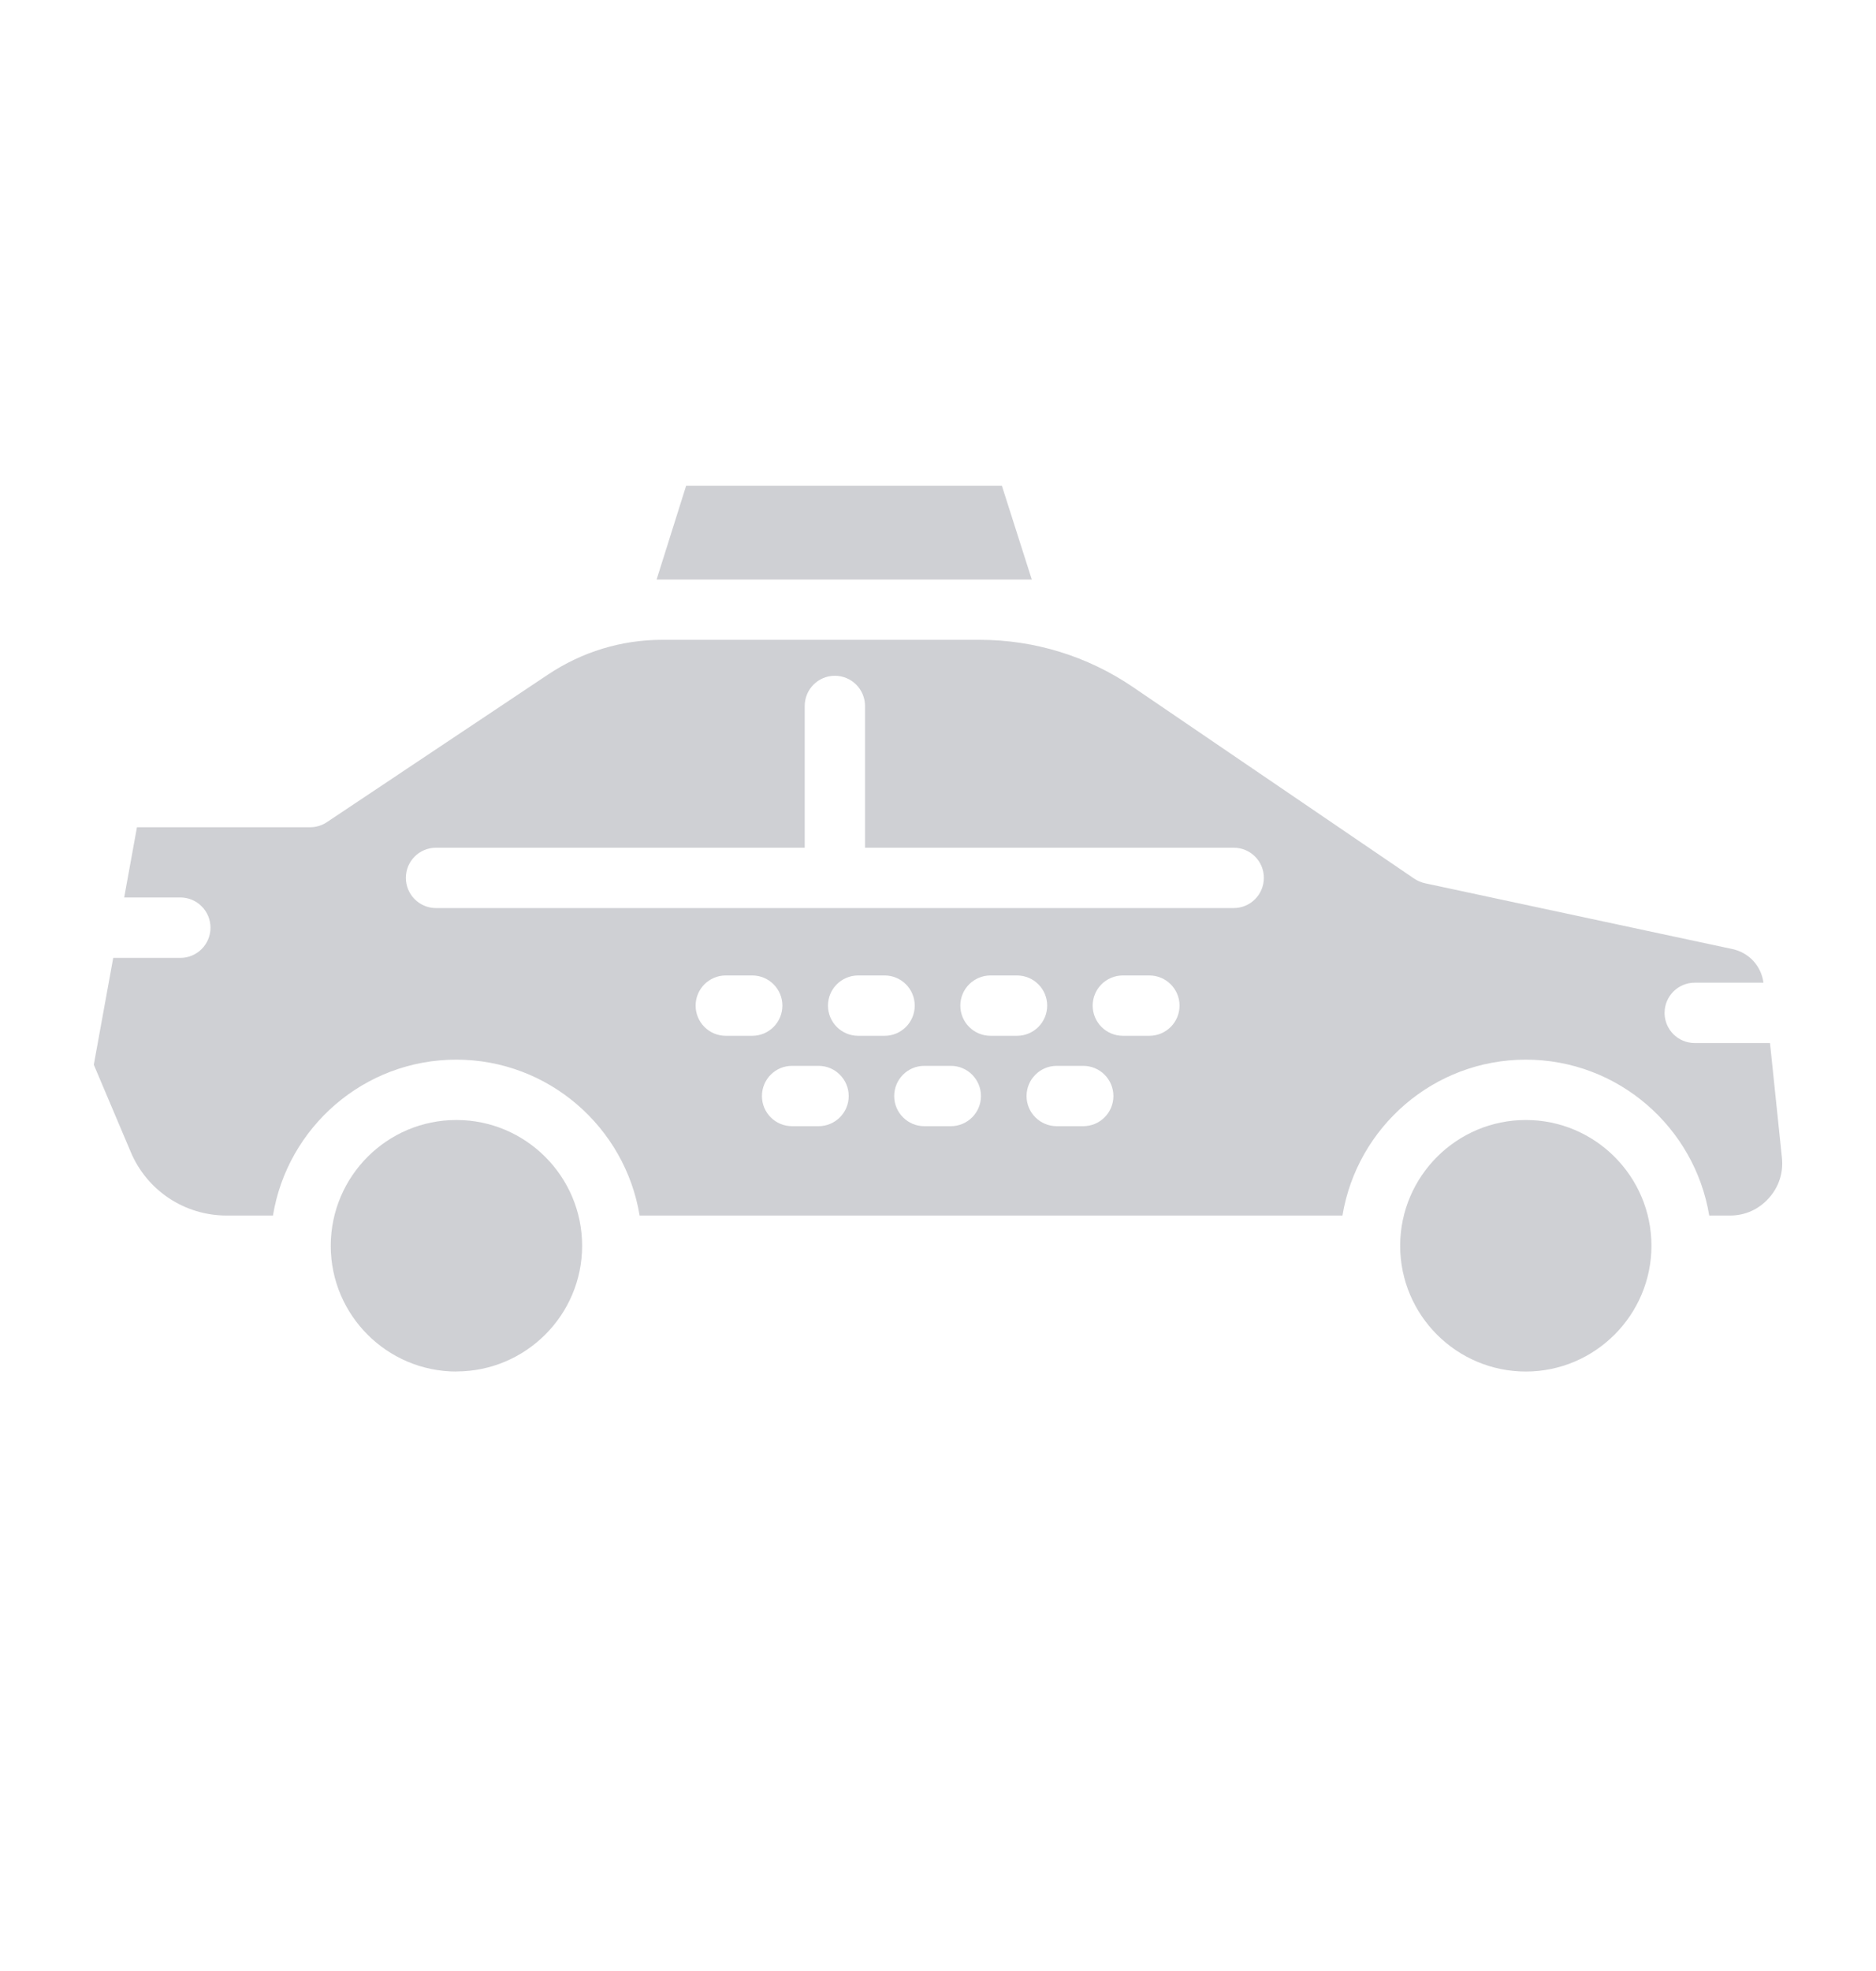 <svg width="20" height="21" viewBox="0 0 20 21" fill="none" xmlns="http://www.w3.org/2000/svg">
<path d="M16.267 11.933C15.53 11.933 14.931 12.531 14.927 13.267C14.927 13.269 14.928 13.27 14.928 13.271C14.928 13.273 14.927 13.275 14.927 13.276C14.929 14.014 15.529 14.613 16.267 14.613C17.004 14.613 17.606 14.011 17.606 13.273C17.606 12.534 17.005 11.933 16.267 11.933V11.933Z" fill="#101828" fill-opacity="0.2"/>
<path d="M18.869 11.113H18.067C17.89 11.113 17.746 10.969 17.746 10.792C17.746 10.614 17.89 10.47 18.067 10.47H18.8C18.777 10.293 18.647 10.15 18.47 10.112L15.193 9.411C15.152 9.402 15.113 9.385 15.079 9.363L12.078 7.32C11.594 6.991 11.028 6.817 10.445 6.817H7.058C6.625 6.817 6.204 6.945 5.841 7.188L3.483 8.761C3.43 8.796 3.368 8.814 3.304 8.814H1.46L1.324 9.562H1.922C2.1 9.562 2.244 9.706 2.244 9.884C2.244 10.062 2.1 10.206 1.922 10.206H1.207L1 11.344L1.393 12.272C1.566 12.684 1.967 12.951 2.416 12.951H2.91C3.064 12.01 3.881 11.29 4.864 11.29C5.848 11.29 6.664 12.011 6.819 12.951H14.312C14.467 12.01 15.284 11.29 16.267 11.29C17.25 11.29 18.067 12.011 18.222 12.951H18.444C18.604 12.951 18.749 12.886 18.856 12.767C18.964 12.648 19.014 12.495 18.997 12.335L18.87 11.114L18.869 11.113ZM7.737 11.036C7.56 11.036 7.416 10.892 7.416 10.714C7.416 10.537 7.56 10.393 7.737 10.393H8.02C8.197 10.393 8.341 10.537 8.341 10.714C8.341 10.892 8.197 11.036 8.02 11.036H7.737ZM8.726 11.999H8.444C8.266 11.999 8.123 11.855 8.123 11.678C8.123 11.5 8.266 11.356 8.444 11.356H8.726C8.904 11.356 9.048 11.5 9.048 11.678C9.048 11.855 8.904 11.999 8.726 11.999ZM9.149 11.036C8.971 11.036 8.827 10.892 8.827 10.714C8.827 10.537 8.971 10.393 9.149 10.393H9.431C9.608 10.393 9.752 10.537 9.752 10.714C9.752 10.892 9.608 11.036 9.431 11.036H9.149ZM10.137 11.999H9.854C9.677 11.999 9.533 11.855 9.533 11.678C9.533 11.5 9.677 11.356 9.854 11.356H10.137C10.314 11.356 10.458 11.5 10.458 11.678C10.458 11.855 10.314 11.999 10.137 11.999ZM10.56 11.036C10.382 11.036 10.238 10.892 10.238 10.714C10.238 10.537 10.382 10.393 10.56 10.393H10.842C11.02 10.393 11.164 10.537 11.164 10.714C11.164 10.892 11.02 11.036 10.842 11.036H10.56ZM11.548 11.999H11.266C11.088 11.999 10.944 11.855 10.944 11.678C10.944 11.5 11.088 11.356 11.266 11.356H11.548C11.726 11.356 11.87 11.5 11.87 11.678C11.87 11.855 11.726 11.999 11.548 11.999ZM12.253 11.036H11.971C11.793 11.036 11.649 10.892 11.649 10.714C11.649 10.537 11.793 10.393 11.971 10.393H12.253C12.431 10.393 12.575 10.537 12.575 10.714C12.575 10.892 12.431 11.036 12.253 11.036ZM13.152 9.675H4.648C4.471 9.675 4.327 9.531 4.327 9.353C4.327 9.175 4.471 9.032 4.648 9.032H8.579V7.522C8.579 7.344 8.723 7.2 8.9 7.2C9.078 7.2 9.222 7.344 9.222 7.522V9.032H13.152C13.33 9.032 13.474 9.175 13.474 9.353C13.474 9.531 13.33 9.675 13.152 9.675Z" fill="#101828" fill-opacity="0.2"/>
<path d="M7.315 5.175L7 6.175H11L10.681 5.175H7.315Z" fill="#101828" fill-opacity="0.2"/>
<path d="M4.866 14.612C5.605 14.612 6.206 14.011 6.206 13.273C6.206 12.534 5.604 11.933 4.866 11.933C4.127 11.933 3.53 12.531 3.526 13.268C3.526 13.269 3.527 13.27 3.527 13.272C3.527 13.273 3.526 13.275 3.526 13.277C3.528 14.014 4.128 14.613 4.866 14.613V14.612Z" fill="#101828" fill-opacity="0.2"/>
</svg>
